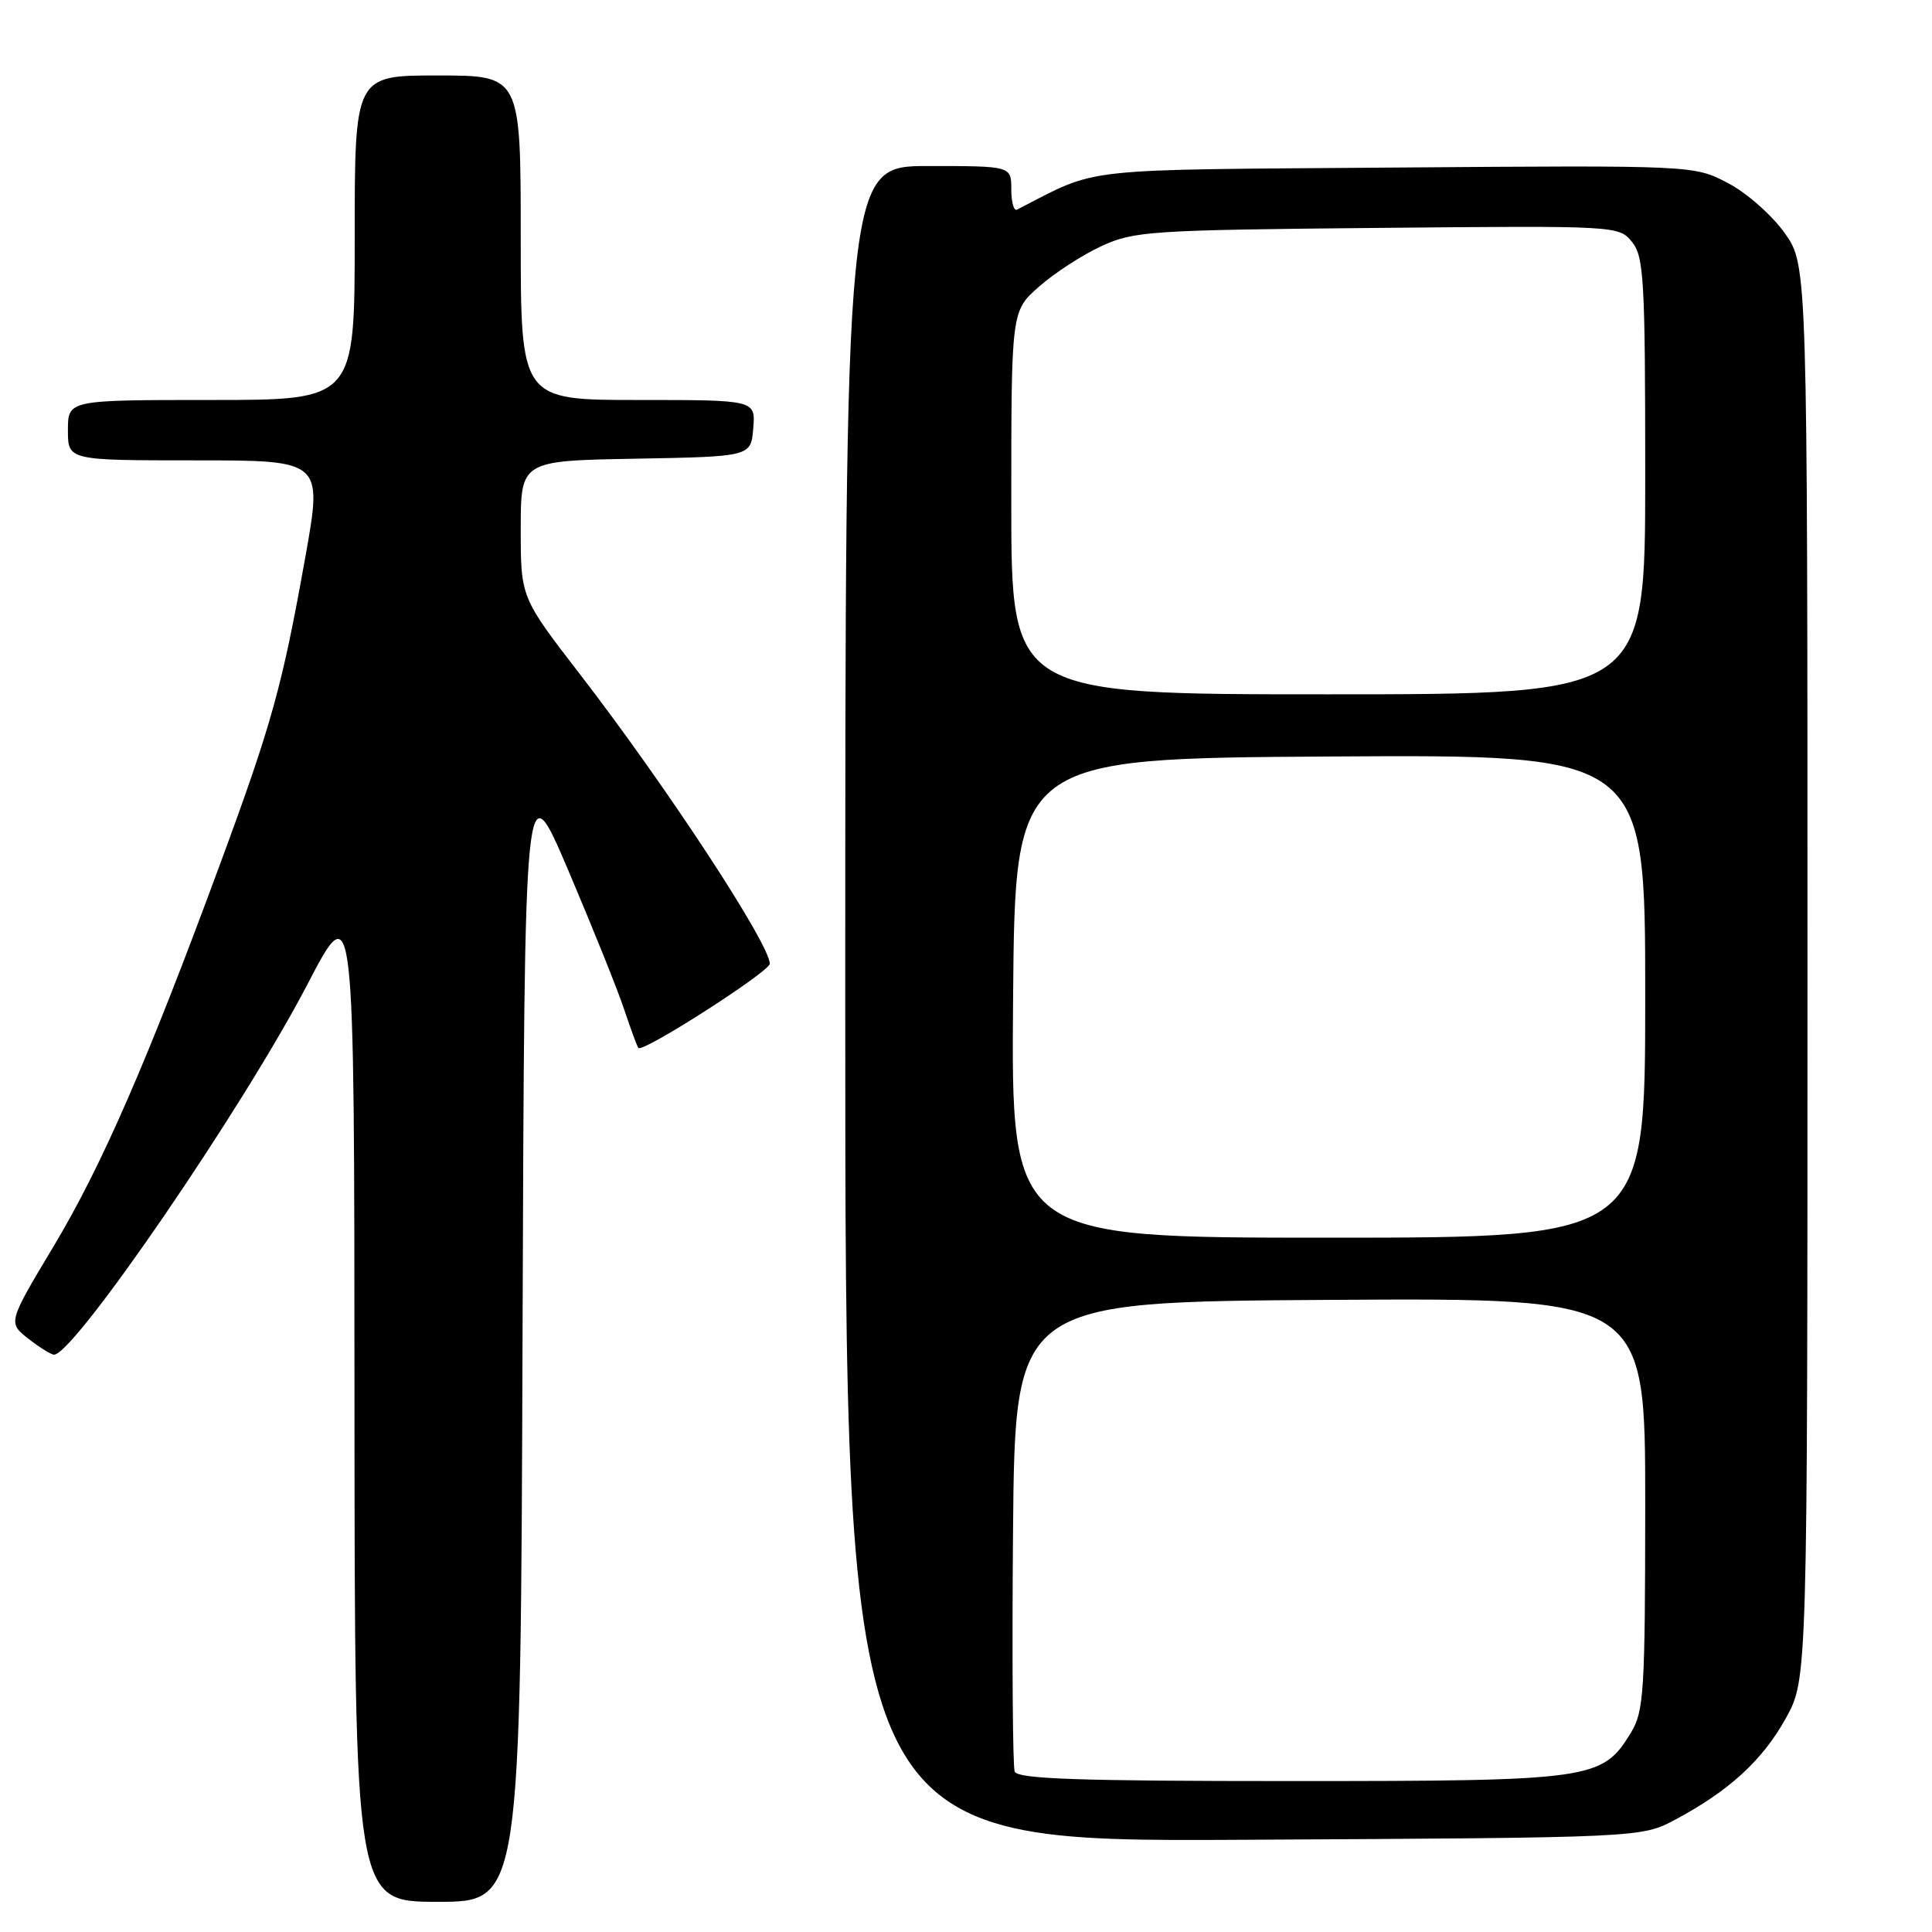<?xml version="1.0" encoding="UTF-8" standalone="no"?>
<!DOCTYPE svg PUBLIC "-//W3C//DTD SVG 1.1//EN" "http://www.w3.org/Graphics/SVG/1.1/DTD/svg11.dtd" >
<svg xmlns="http://www.w3.org/2000/svg" xmlns:xlink="http://www.w3.org/1999/xlink" version="1.1" viewBox="0 0 256 256">
 <g >
 <path fill="currentColor"
d=" M 69.24 176.86 C 69.50 101.72 69.50 101.72 75.31 115.35 C 78.50 122.85 81.83 131.12 82.70 133.74 C 83.58 136.36 84.42 138.66 84.59 138.86 C 85.15 139.54 102.00 128.74 102.00 127.70 C 102.00 125.09 88.32 104.22 76.84 89.33 C 69.00 79.17 69.00 79.17 69.00 70.11 C 69.00 61.05 69.00 61.05 84.25 60.78 C 99.50 60.50 99.50 60.50 99.81 56.75 C 100.12 53.00 100.12 53.00 84.56 53.00 C 69.00 53.00 69.00 53.00 69.00 31.50 C 69.00 10.00 69.00 10.00 58.00 10.00 C 47.00 10.00 47.00 10.00 47.00 31.50 C 47.00 53.00 47.00 53.00 28.00 53.00 C 9.00 53.00 9.00 53.00 9.00 57.00 C 9.00 61.00 9.00 61.00 25.87 61.00 C 42.74 61.00 42.74 61.00 40.47 73.75 C 37.39 90.97 36.04 95.86 29.16 114.50 C 19.53 140.62 13.48 154.51 7.08 165.18 C 1.05 175.25 1.05 175.25 3.75 177.38 C 5.24 178.54 6.77 179.50 7.16 179.50 C 9.82 179.50 32.24 146.75 40.70 130.50 C 46.95 118.50 46.95 118.50 46.97 185.25 C 47.00 252.00 47.00 252.00 57.99 252.00 C 68.99 252.00 68.99 252.00 69.24 176.86 Z  M 221.98 241.11 C 229.11 237.31 233.54 233.25 236.63 227.68 C 239.50 222.50 239.50 222.50 239.50 128.84 C 239.50 35.17 239.50 35.17 236.50 30.91 C 234.85 28.57 231.48 25.58 229.00 24.28 C 224.50 21.90 224.50 21.90 185.00 22.20 C 142.04 22.53 145.83 22.11 134.75 27.78 C 134.34 27.99 134.00 26.78 134.00 25.08 C 134.00 22.00 134.00 22.00 123.00 22.00 C 112.00 22.00 112.00 22.00 112.00 133.03 C 112.00 244.07 112.00 244.07 164.75 243.78 C 217.50 243.50 217.50 243.50 221.98 241.11 Z  M 134.45 234.74 C 134.19 234.05 134.09 219.76 134.23 202.99 C 134.50 172.50 134.50 172.50 176.25 172.24 C 218.00 171.98 218.00 171.98 218.00 199.24 C 217.99 224.15 217.83 226.77 216.11 229.58 C 212.31 235.82 211.08 236.00 171.07 236.00 C 142.93 236.00 134.83 235.72 134.45 234.74 Z  M 134.24 132.25 C 134.50 100.50 134.50 100.50 176.25 100.24 C 218.00 99.98 218.00 99.98 218.00 131.99 C 218.00 164.00 218.00 164.00 175.99 164.00 C 133.97 164.00 133.97 164.00 134.24 132.25 Z  M 134.00 66.60 C 134.00 41.21 134.00 41.21 137.70 37.96 C 139.73 36.17 143.45 33.76 145.95 32.61 C 150.23 30.63 152.43 30.48 182.50 30.20 C 214.27 29.90 214.51 29.91 216.25 32.06 C 217.83 34.01 218.00 37.07 218.00 63.11 C 218.00 92.00 218.00 92.00 176.00 92.00 C 134.00 92.00 134.00 92.00 134.00 66.60 Z "/>
</g>
</svg>